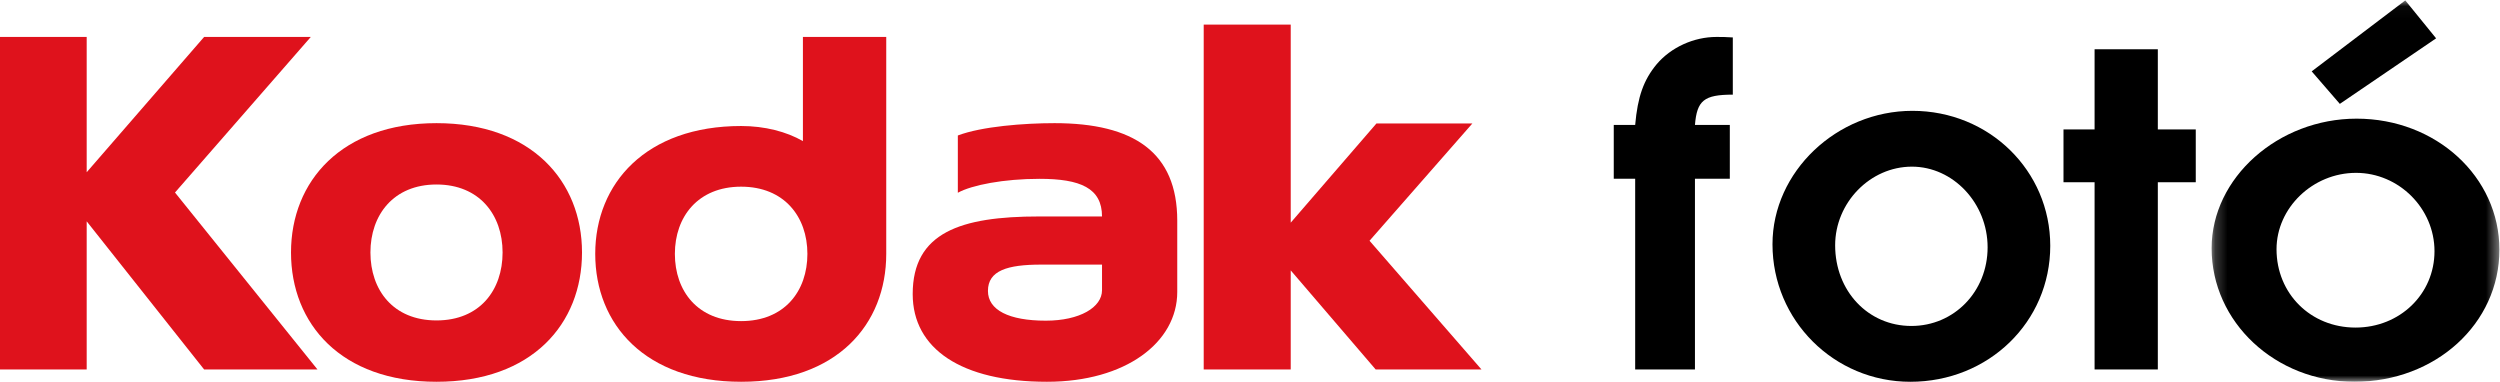 <?xml version="1.0" encoding="UTF-8" standalone="no"?>
<svg width="203px" height="31px" viewBox="0 0 203 31" version="1.1" xmlns="http://www.w3.org/2000/svg" xmlns:xlink="http://www.w3.org/1999/xlink">
    <!-- Generator: Sketch 39 (31667) - http://www.bohemiancoding.com/sketch -->
    <title>kodak foto logo copy</title>
    <desc>Created with Sketch.</desc>
    <defs>
        <polygon id="path-1" points="0.213 31 23.582 31 23.582 0.033 0.213 0.033"></polygon>
    </defs>
    <g id="HI-RES" stroke="none" stroke-width="1" fill="none" fill-rule="evenodd">
        <g id="kodak-foto-logo-copy">
            <path d="M132.776,14.515 L131.037,14.515 L131.037,10.147 L132.776,10.147 C132.978,7.844 133.464,6.494 134.515,5.223 C135.688,3.834 137.549,3 139.369,3 C139.774,3 140.178,3 140.704,3.04 L140.704,7.685 C138.358,7.685 137.792,8.162 137.63,10.147 L140.461,10.147 L140.461,14.515 L137.63,14.515 L137.63,30 L132.776,30 L132.776,14.515 Z" id="Fill-1" fill="#000000"></path>
            <path d="M149.014,19.918 C149.014,23.625 151.685,26.468 155.203,26.468 C158.68,26.468 161.394,23.667 161.394,20.082 C161.394,16.498 158.595,13.532 155.246,13.532 C151.854,13.532 149.014,16.457 149.014,19.918 M166.481,19.959 C166.481,26.139 161.479,31 155.119,31 C148.929,31 143.926,26.015 143.926,19.835 C143.926,13.944 149.141,9 155.288,9 C161.521,9 166.481,13.861 166.481,19.959" id="Fill-3" fill="#000000"></path>
            <polygon id="Fill-5" fill="#000000" points="170.08 14.798 167.556 14.798 167.556 10.51 170.08 10.51 170.08 4 175.215 4 175.215 10.51 178.296 10.51 178.296 14.798 175.215 14.798 175.215 30 170.08 30"></polygon>
            <g id="Group-9" transform="translate(179.37, 0)">
                <mask id="mask-2" fill="white">
                    <use xlink:href="#path-1"></use>
                </mask>
                <g id="Clip-8"></g>
                <path d="M8.339,5.794 L15.939,0.033 L18.442,3.113 L10.624,8.435 L8.339,5.794 Z M5.484,20.238 C5.484,23.838 8.251,26.599 11.897,26.599 C15.499,26.599 18.311,23.878 18.311,20.397 C18.311,16.917 15.411,14.036 11.941,14.036 C8.427,14.036 5.484,16.877 5.484,20.238 L5.484,20.238 Z M23.582,20.277 C23.582,26.279 18.399,31 11.809,31 C5.396,31 0.213,26.159 0.213,20.157 C0.213,14.436 5.616,9.635 11.985,9.635 C18.442,9.635 23.582,14.356 23.582,20.277 L23.582,20.277 Z" id="Fill-7" fill="#000000" mask="url(#mask-2)"></path>
            </g>
            <polygon id="Fill-10" fill="#DF121C" points="25.237 3 16.574 3 7.039 13.986 7.039 3 0 3 0 30 7.039 30 7.039 17.972 16.574 30 25.778 30 14.209 15.633"></polygon>
            <polygon id="Fill-12" fill="#DF121C" points="111.206 19.549 119.557 10.025 111.768 10.025 104.807 18.08 104.807 2 97.741 2 97.741 30 104.807 30 104.807 21.955 111.704 30 120.296 30"></polygon>
            <path d="M35.444,26.019 C31.922,26.019 30.079,23.547 30.079,20.5 C30.079,17.453 31.95,14.981 35.444,14.981 C38.939,14.981 40.81,17.453 40.81,20.5 C40.81,23.547 38.967,26.019 35.444,26.019 M35.444,10 C27.75,10 23.63,14.702 23.63,20.5 C23.63,26.298 27.689,31 35.444,31 C43.2,31 47.259,26.298 47.259,20.5 C47.259,14.702 43.138,10 35.444,10" id="Fill-14" fill="#DF121C"></path>
            <path d="M60.18,26.074 C56.648,26.074 54.8,23.63 54.8,20.615 C54.8,17.602 56.676,15.158 60.18,15.158 C63.684,15.158 65.561,17.602 65.561,20.615 C65.561,23.63 63.712,26.074 60.18,26.074 L60.18,26.074 Z M65.197,11.458 C63.857,10.688 62.096,10.232 60.18,10.232 C52.465,10.232 48.333,14.882 48.333,20.615 C48.333,26.35 52.404,31 60.18,31 C67.957,31 71.963,26.35 71.963,20.615 L71.963,3 L65.197,3 L65.197,11.458 Z" id="Fill-16" fill="#DF121C"></path>
            <path d="M89.484,23.566 C89.484,24.952 87.681,26.039 84.919,26.039 C81.923,26.039 80.221,25.173 80.221,23.623 C80.221,21.97 81.801,21.486 84.537,21.486 L89.484,21.486 L89.484,23.566 Z M85.629,10 C83.151,10 79.717,10.265 77.776,11.001 L77.776,15.652 C78.914,15.023 81.512,14.521 84.413,14.521 C87.716,14.521 89.484,15.269 89.484,17.577 L84.356,17.577 C78.013,17.577 74.111,18.875 74.111,23.878 C74.111,28.321 78.058,31 85.009,31 C91.414,31 95.593,27.795 95.593,23.707 L95.593,17.919 C95.593,12.376 92.076,10 85.629,10 L85.629,10 Z" id="Fill-18" fill="#DF121C"></path>
        </g>
    </g>
</svg>